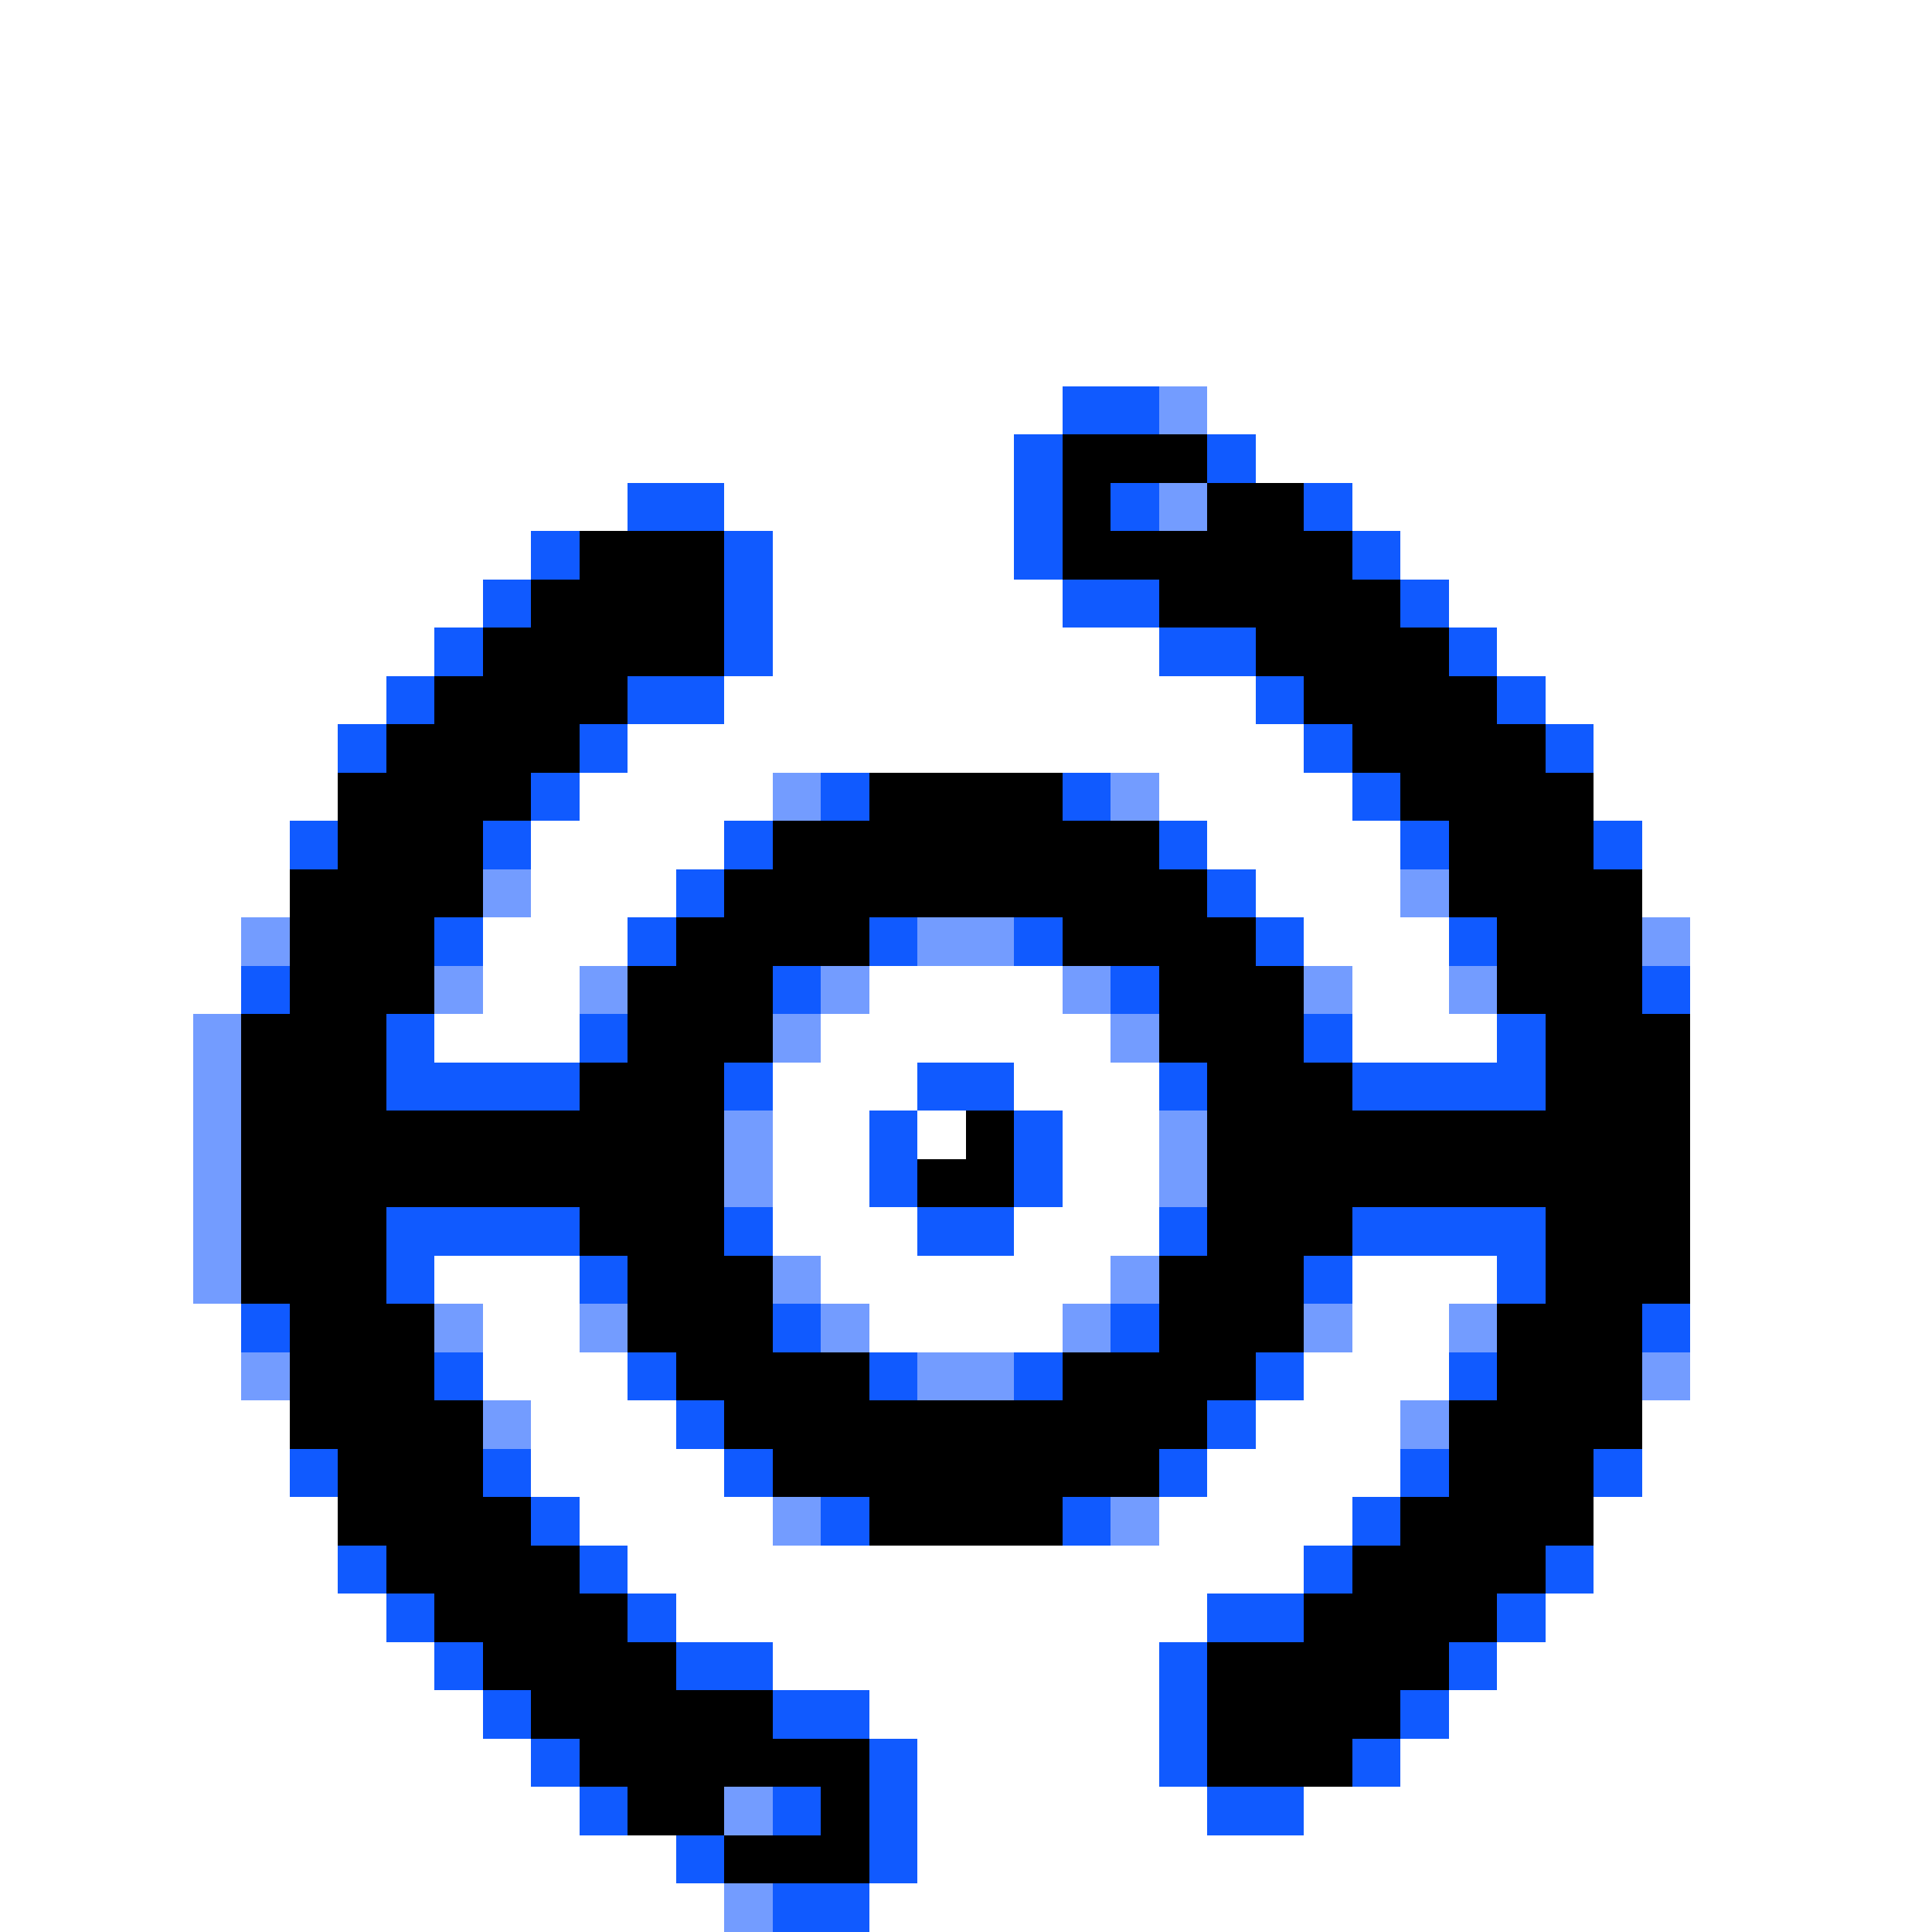 <svg xmlns="http://www.w3.org/2000/svg" viewBox="0 -0.5 40 40" shape-rendering="crispEdges">
<rect x="0" y="-0.5" width="40" height="40" fill="#333333" stroke="none"/>
<path stroke="#ffffff" d="M0 0h40M0 1h40M0 2h40M0 3h40M0 4h40M0 5h40M0 6h40M0 7h40M0 8h22M25 8h15M0 9h21M26 9h14M0 10h13M15 10h6M28 10h12M0 11h11M16 11h5M29 11h11M0 12h10M16 12h6M30 12h10M0 13h9M16 13h8M31 13h9M0 14h8M15 14h11M32 14h8M0 15h7M13 15h14M33 15h7M0 16h7M12 16h4M24 16h4M33 16h7M0 17h6M11 17h4M25 17h4M34 17h6M0 18h6M11 18h3M26 18h3M34 18h6M0 19h5M10 19h3M27 19h3M35 19h5M0 20h5M10 20h2M18 20h4M28 20h2M35 20h5M0 21h4M9 21h3M17 21h6M28 21h3M35 21h5M0 22h4M16 22h3M21 22h3M35 22h5M0 23h4M16 23h2M19 23h1M22 23h2M35 23h5M0 24h4M16 24h2M22 24h2M35 24h5M0 25h4M16 25h3M21 25h3M35 25h5M0 26h4M9 26h3M17 26h6M28 26h3M35 26h5M0 27h5M10 27h2M18 27h4M28 27h2M35 27h5M0 28h5M10 28h3M27 28h3M35 28h5M0 29h6M11 29h3M26 29h3M34 29h6M0 30h6M11 30h4M25 30h4M34 30h6M0 31h7M12 31h4M24 31h4M33 31h7M0 32h7M13 32h14M33 32h7M0 33h8M14 33h11M32 33h8M0 34h9M16 34h8M31 34h9M0 35h10M18 35h6M30 35h10M0 36h11M19 36h5M29 36h11M0 37h12M19 37h6M27 37h13M0 38h14M19 38h21M0 39h15M18 39h22" />
<path stroke="#105aff" d="M22 8h2M21 9h1M25 9h1M13 10h2M21 10h1M23 10h1M27 10h1M11 11h1M15 11h1M21 11h1M28 11h1M10 12h1M15 12h1M22 12h2M29 12h1M9 13h1M15 13h1M24 13h2M30 13h1M8 14h1M13 14h2M26 14h1M31 14h1M7 15h1M12 15h1M27 15h1M32 15h1M11 16h1M17 16h1M22 16h1M28 16h1M6 17h1M10 17h1M15 17h1M24 17h1M29 17h1M33 17h1M14 18h1M25 18h1M9 19h1M13 19h1M18 19h1M21 19h1M26 19h1M30 19h1M5 20h1M16 20h1M23 20h1M34 20h1M8 21h1M12 21h1M27 21h1M31 21h1M8 22h4M15 22h1M19 22h2M24 22h1M28 22h4M18 23h1M21 23h1M18 24h1M21 24h1M8 25h4M15 25h1M19 25h2M24 25h1M28 25h4M8 26h1M12 26h1M27 26h1M31 26h1M5 27h1M16 27h1M23 27h1M34 27h1M9 28h1M13 28h1M18 28h1M21 28h1M26 28h1M30 28h1M14 29h1M25 29h1M6 30h1M10 30h1M15 30h1M24 30h1M29 30h1M33 30h1M11 31h1M17 31h1M22 31h1M28 31h1M7 32h1M12 32h1M27 32h1M32 32h1M8 33h1M13 33h1M25 33h2M31 33h1M9 34h1M14 34h2M24 34h1M30 34h1M10 35h1M16 35h2M24 35h1M29 35h1M11 36h1M18 36h1M24 36h1M28 36h1M12 37h1M16 37h1M18 37h1M25 37h2M14 38h1M18 38h1M16 39h2" />
<path stroke="#739cff" d="M24 8h1M24 10h1M16 16h1M23 16h1M10 18h1M29 18h1M5 19h1M19 19h2M34 19h1M9 20h1M12 20h1M17 20h1M22 20h1M27 20h1M30 20h1M4 21h1M16 21h1M23 21h1M4 22h1M4 23h1M15 23h1M24 23h1M4 24h1M15 24h1M24 24h1M4 25h1M4 26h1M16 26h1M23 26h1M9 27h1M12 27h1M17 27h1M22 27h1M27 27h1M30 27h1M5 28h1M19 28h2M34 28h1M10 29h1M29 29h1M16 31h1M23 31h1M15 37h1M15 39h1" />
<path stroke="#000000" d="M22 9h3M22 10h1M25 10h2M12 11h3M22 11h6M11 12h4M24 12h5M10 13h5M26 13h4M9 14h4M27 14h4M8 15h4M28 15h4M7 16h4M18 16h4M29 16h4M7 17h3M16 17h8M30 17h3M6 18h4M15 18h10M30 18h4M6 19h3M14 19h4M22 19h4M31 19h3M6 20h3M13 20h3M24 20h3M31 20h3M5 21h3M13 21h3M24 21h3M32 21h3M5 22h3M12 22h3M25 22h3M32 22h3M5 23h10M20 23h1M25 23h10M5 24h10M19 24h2M25 24h10M5 25h3M12 25h3M25 25h3M32 25h3M5 26h3M13 26h3M24 26h3M32 26h3M6 27h3M13 27h3M24 27h3M31 27h3M6 28h3M14 28h4M22 28h4M31 28h3M6 29h4M15 29h10M30 29h4M7 30h3M16 30h8M30 30h3M7 31h4M18 31h4M29 31h4M8 32h4M28 32h4M9 33h4M27 33h4M10 34h4M25 34h5M11 35h5M25 35h4M12 36h6M25 36h3M13 37h2M17 37h1M15 38h3" />
</svg>